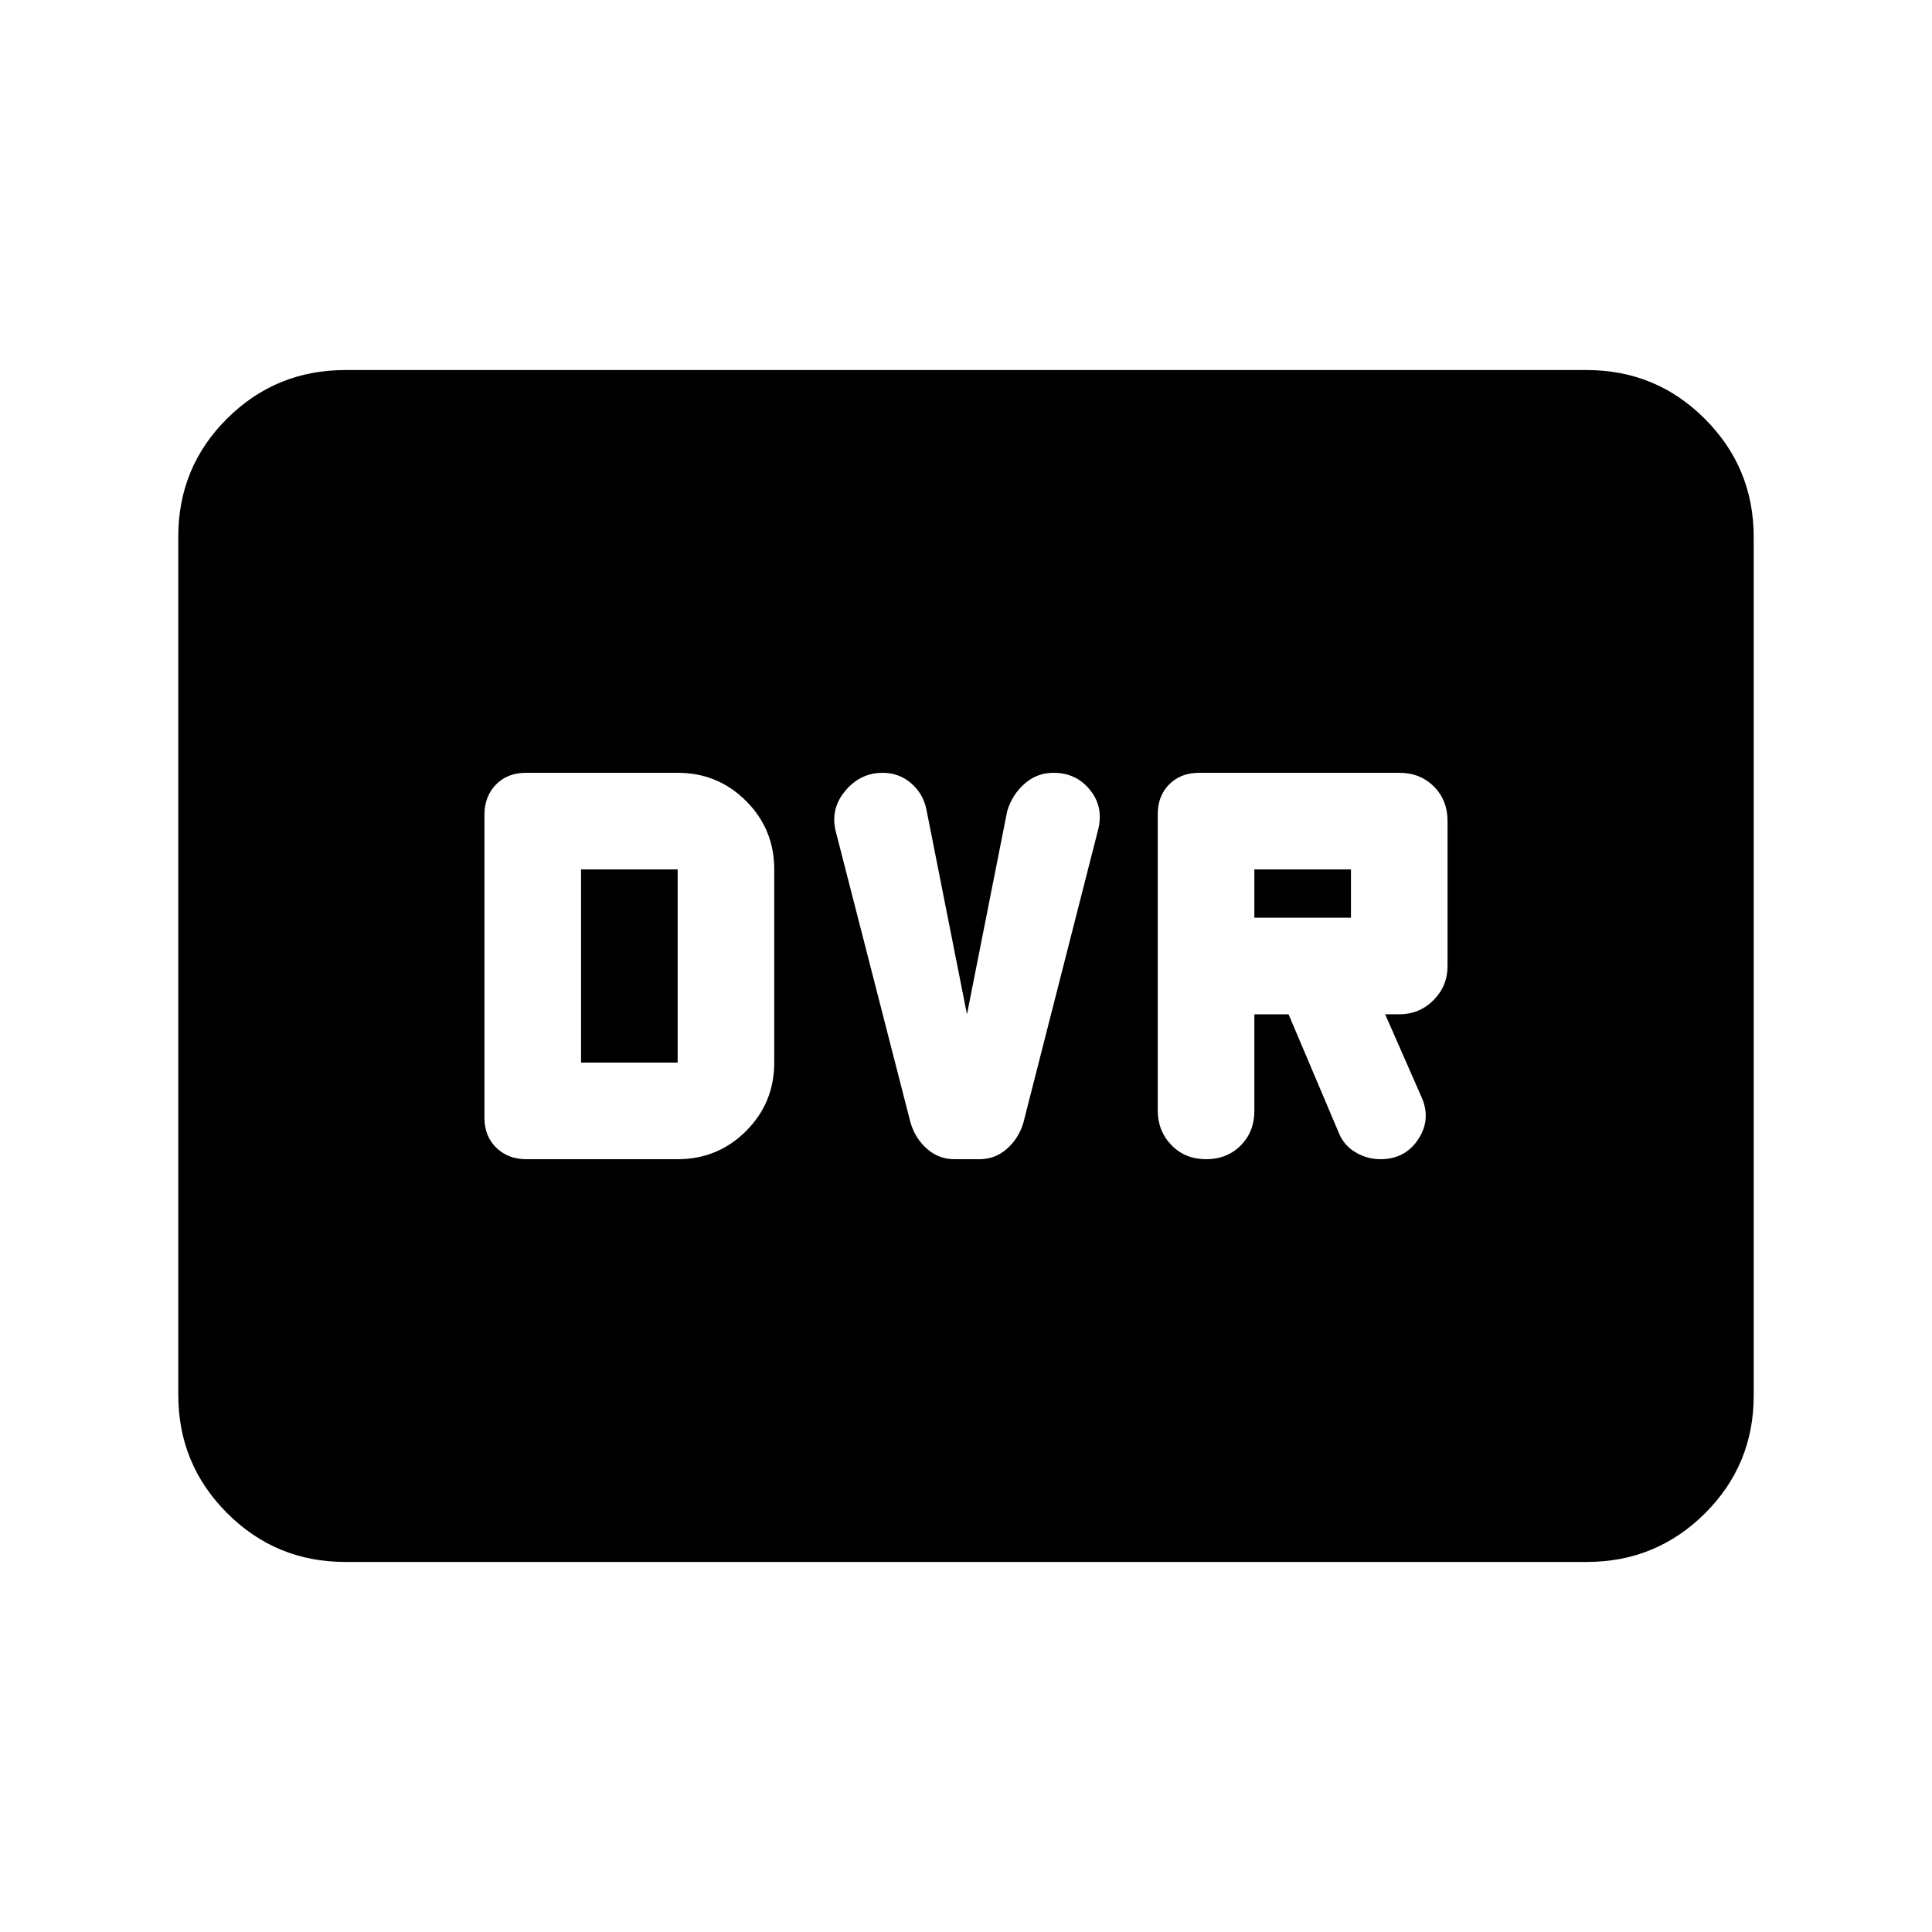 <svg xmlns="http://www.w3.org/2000/svg" height="20" viewBox="0 -960 960 960" width="20"><path d="M261.59-384h75.13q20 0 34-14t14-34v-96q0-20-14-34t-34-14h-75.37q-9.2 0-14.92 5.86-5.71 5.86-5.71 15.01v150.5q0 9.2 5.86 14.91 5.86 5.72 15.01 5.72Zm27.13-48v-96h48v96h-48Zm191.76-24-20.22-102.14q-1.78-7.86-7.74-12.86-5.96-5-13.91-5-11.13 0-18.63 9-7.5 9-4.69 20.14L452.48-402q2.33 7.71 8.16 12.86 5.84 5.14 13.62 5.14h12.44q7.78 0 13.61-5.14 5.83-5.15 8.17-12.86l37.19-145.79q2.81-11.21-4.05-19.71-6.85-8.5-18.14-8.5-8.22 0-14.38 5.43T500.48-557l-20 101Zm142.8 0h17l25 59q2.48 6.12 8.25 9.56 5.78 3.44 12.38 3.44 12.37 0 18.87-10 6.5-10 1.5-21l-18-41h7q10 0 17-7t7-17v-72q0-10.4-6.8-17.2-6.8-6.8-17.2-6.8h-99.37q-9.19 0-14.91 5.72-5.72 5.71-5.72 14.91v147.12q0 10.25 6.8 17.25t17.2 7q10.4 0 17.2-6.8 6.8-6.8 6.8-17.2v-48Zm0-48v-24h48v24h-48ZM171.59-183.87q-34.49 0-58.74-24.27-24.26-24.27-24.26-58.77v-426.5q0-34.5 24.26-58.61 24.25-24.11 58.74-24.11h616.82q34.49 0 58.74 24.27 24.26 24.27 24.26 58.77v426.5q0 34.5-24.26 58.61-24.25 24.11-58.74 24.11H171.59Z"/></svg>